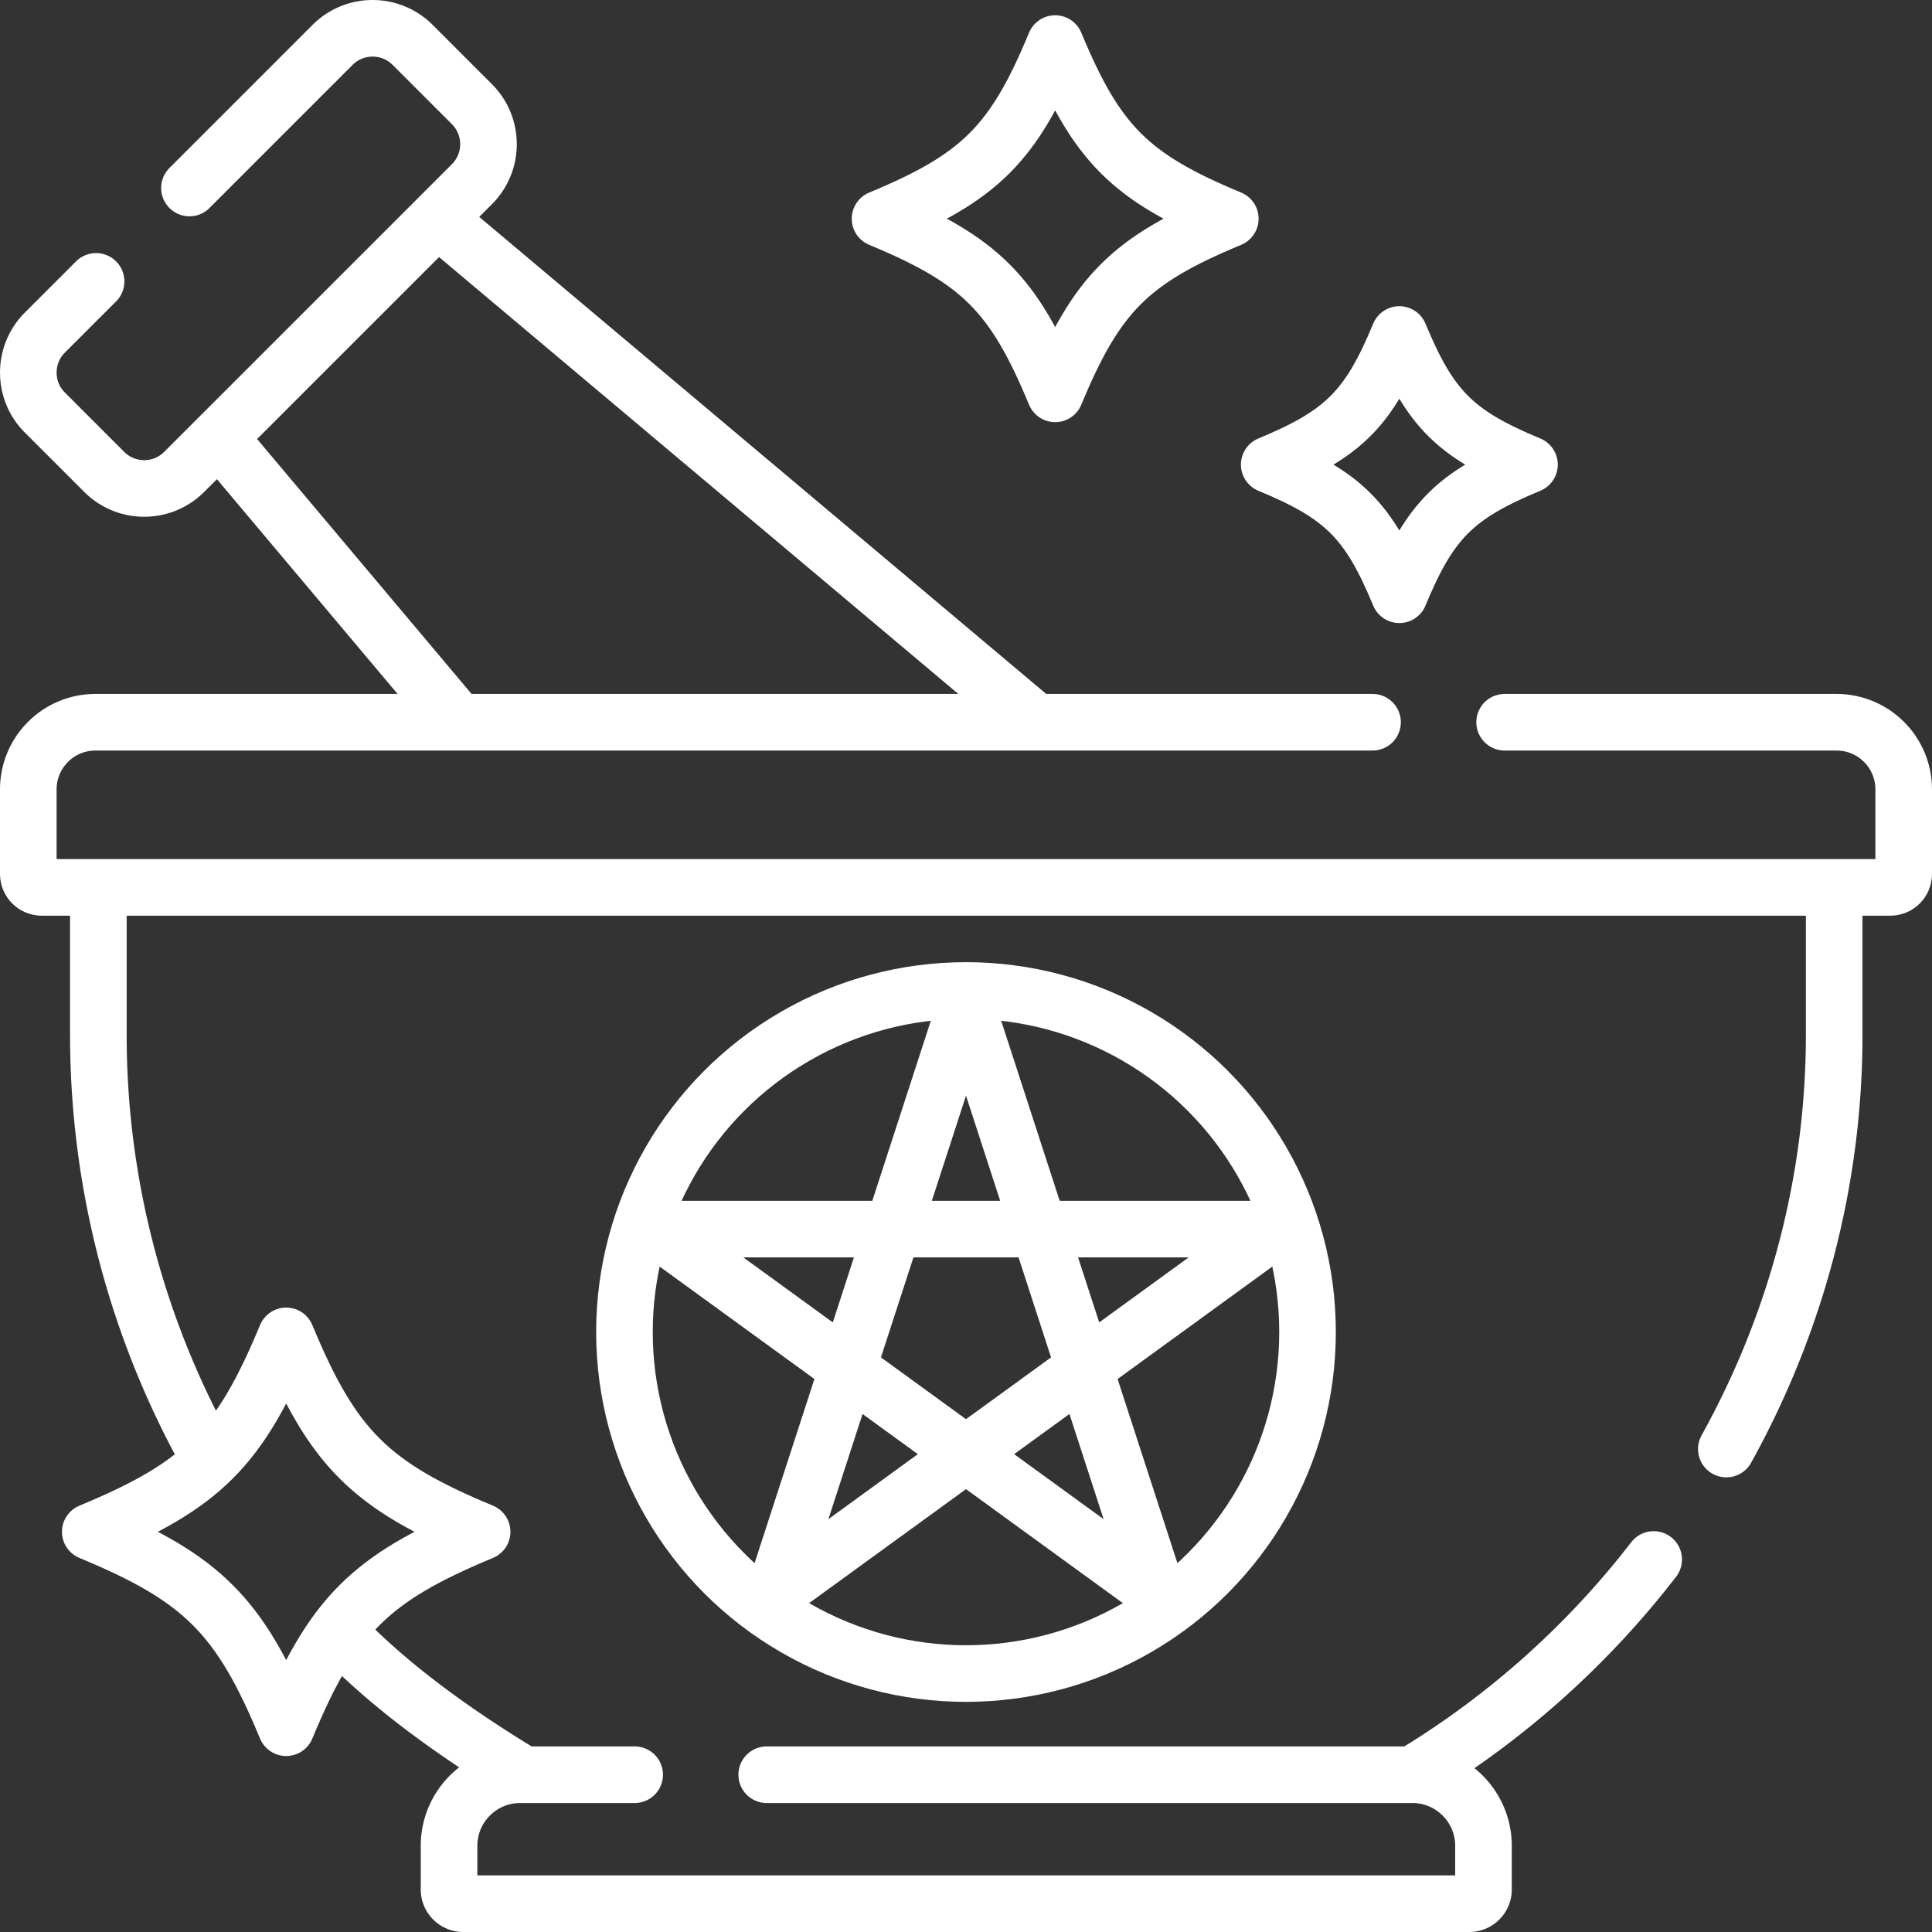 <svg xmlns="http://www.w3.org/2000/svg" version="1.1" xmlns:xlink="http://www.w3.org/1999/xlink" width="512" height="512" x="0" y="0" viewBox="0 0 512 512" style="enable-background:new 0 0 512 512" xml:space="preserve" class=""><rect x="0" y="0" width="512" height="512" fill="#333333" stroke="none"/><g><path d="m50.21 49.819 37.93-37.93c5.85-5.85 15.35-5.85 21.21 0l15.71 15.71c5.86 5.86 5.86 15.36 0 21.22l-76.24 76.23c-5.86 5.86-15.35 5.86-21.21 0l-15.71-15.71c-5.86-5.85-5.86-15.35 0-21.21l13.56-13.56M119.952 189.588l-60.5-71.911M118.606 60.22l154.383 129.886M203.19 470.319h171.1c10.41 0 18.85 8.44 18.85 18.86v11.55c0 2.08-1.69 3.77-3.77 3.77h-266.6c-2.08 0-3.77-1.69-3.77-3.77v-11.55c0-10.42 8.44-18.86 18.86-18.86h30.33M138.122 469.915c-16.714-10.141-33.805-22.223-47.082-35.857M438.24 413.279a232.834 232.834 0 0 1-63.09 56.51M486.08 239.339v34.87c0 39.02-10.2 76.66-28.58 109.8M54.906 385.486a228.969 228.969 0 0 1-28.84-111.281v-36.738M338.09 325.727l-132.825 96.502L256 266.085l50.735 156.144" style="stroke-width:15;stroke-linecap:round;stroke-linejoin:round;stroke-miterlimit:10;" fill="none" stroke="#ffffff" stroke-width="15" stroke-linecap="round" stroke-linejoin="round" stroke-miterlimit="10" data-original="#000000" opacity="1"></path><path d="M338.09 325.727h0-164.18l132.825 96.502" style="stroke-width:15;stroke-linecap:round;stroke-linejoin:round;stroke-miterlimit:10;" fill="none" stroke="#ffffff" stroke-width="15" stroke-linecap="round" stroke-linejoin="round" stroke-miterlimit="10" data-original="#000000" opacity="1"></path><circle cx="256" cy="352.999" r="90.511" style="stroke-width:15;stroke-linecap:round;stroke-linejoin:round;stroke-miterlimit:10;" fill="none" stroke="#ffffff" stroke-width="15" stroke-linecap="round" stroke-linejoin="round" stroke-miterlimit="10" data-original="#000000" opacity="1"></circle><path d="M405.325 123.129c-19.705 8.162-26.322 14.779-34.484 34.484-8.162-19.705-14.779-26.322-34.484-34.484 19.705-8.162 26.322-14.779 34.484-34.484 8.162 19.706 14.779 26.322 34.484 34.484zM326.045 57.958c-26.522 10.986-35.427 19.891-46.413 46.413-10.986-26.522-19.891-35.427-46.413-46.413 26.522-10.986 35.427-19.891 46.413-46.413 10.986 26.522 19.892 35.427 46.413 46.413zM127.764 405.943c-29.669 12.289-39.632 22.252-51.921 51.921-12.289-29.669-22.252-39.632-51.921-51.921 29.669-12.289 39.632-22.252 51.921-51.921 12.29 29.669 22.252 39.632 51.921 51.921zM398.74 191.399h87.96c9.83 0 17.8 7.97 17.8 17.8v22.41c0 1.97-1.59 3.56-3.56 3.56H11.06c-1.97 0-3.56-1.59-3.56-3.56v-22.41c0-9.83 7.97-17.8 17.8-17.8h338.44" style="stroke-width:15;stroke-linecap:round;stroke-linejoin:round;stroke-miterlimit:10;" fill="none" stroke="#ffffff" stroke-width="15" stroke-linecap="round" stroke-linejoin="round" stroke-miterlimit="10" data-original="#000000" opacity="1"></path></g></svg>